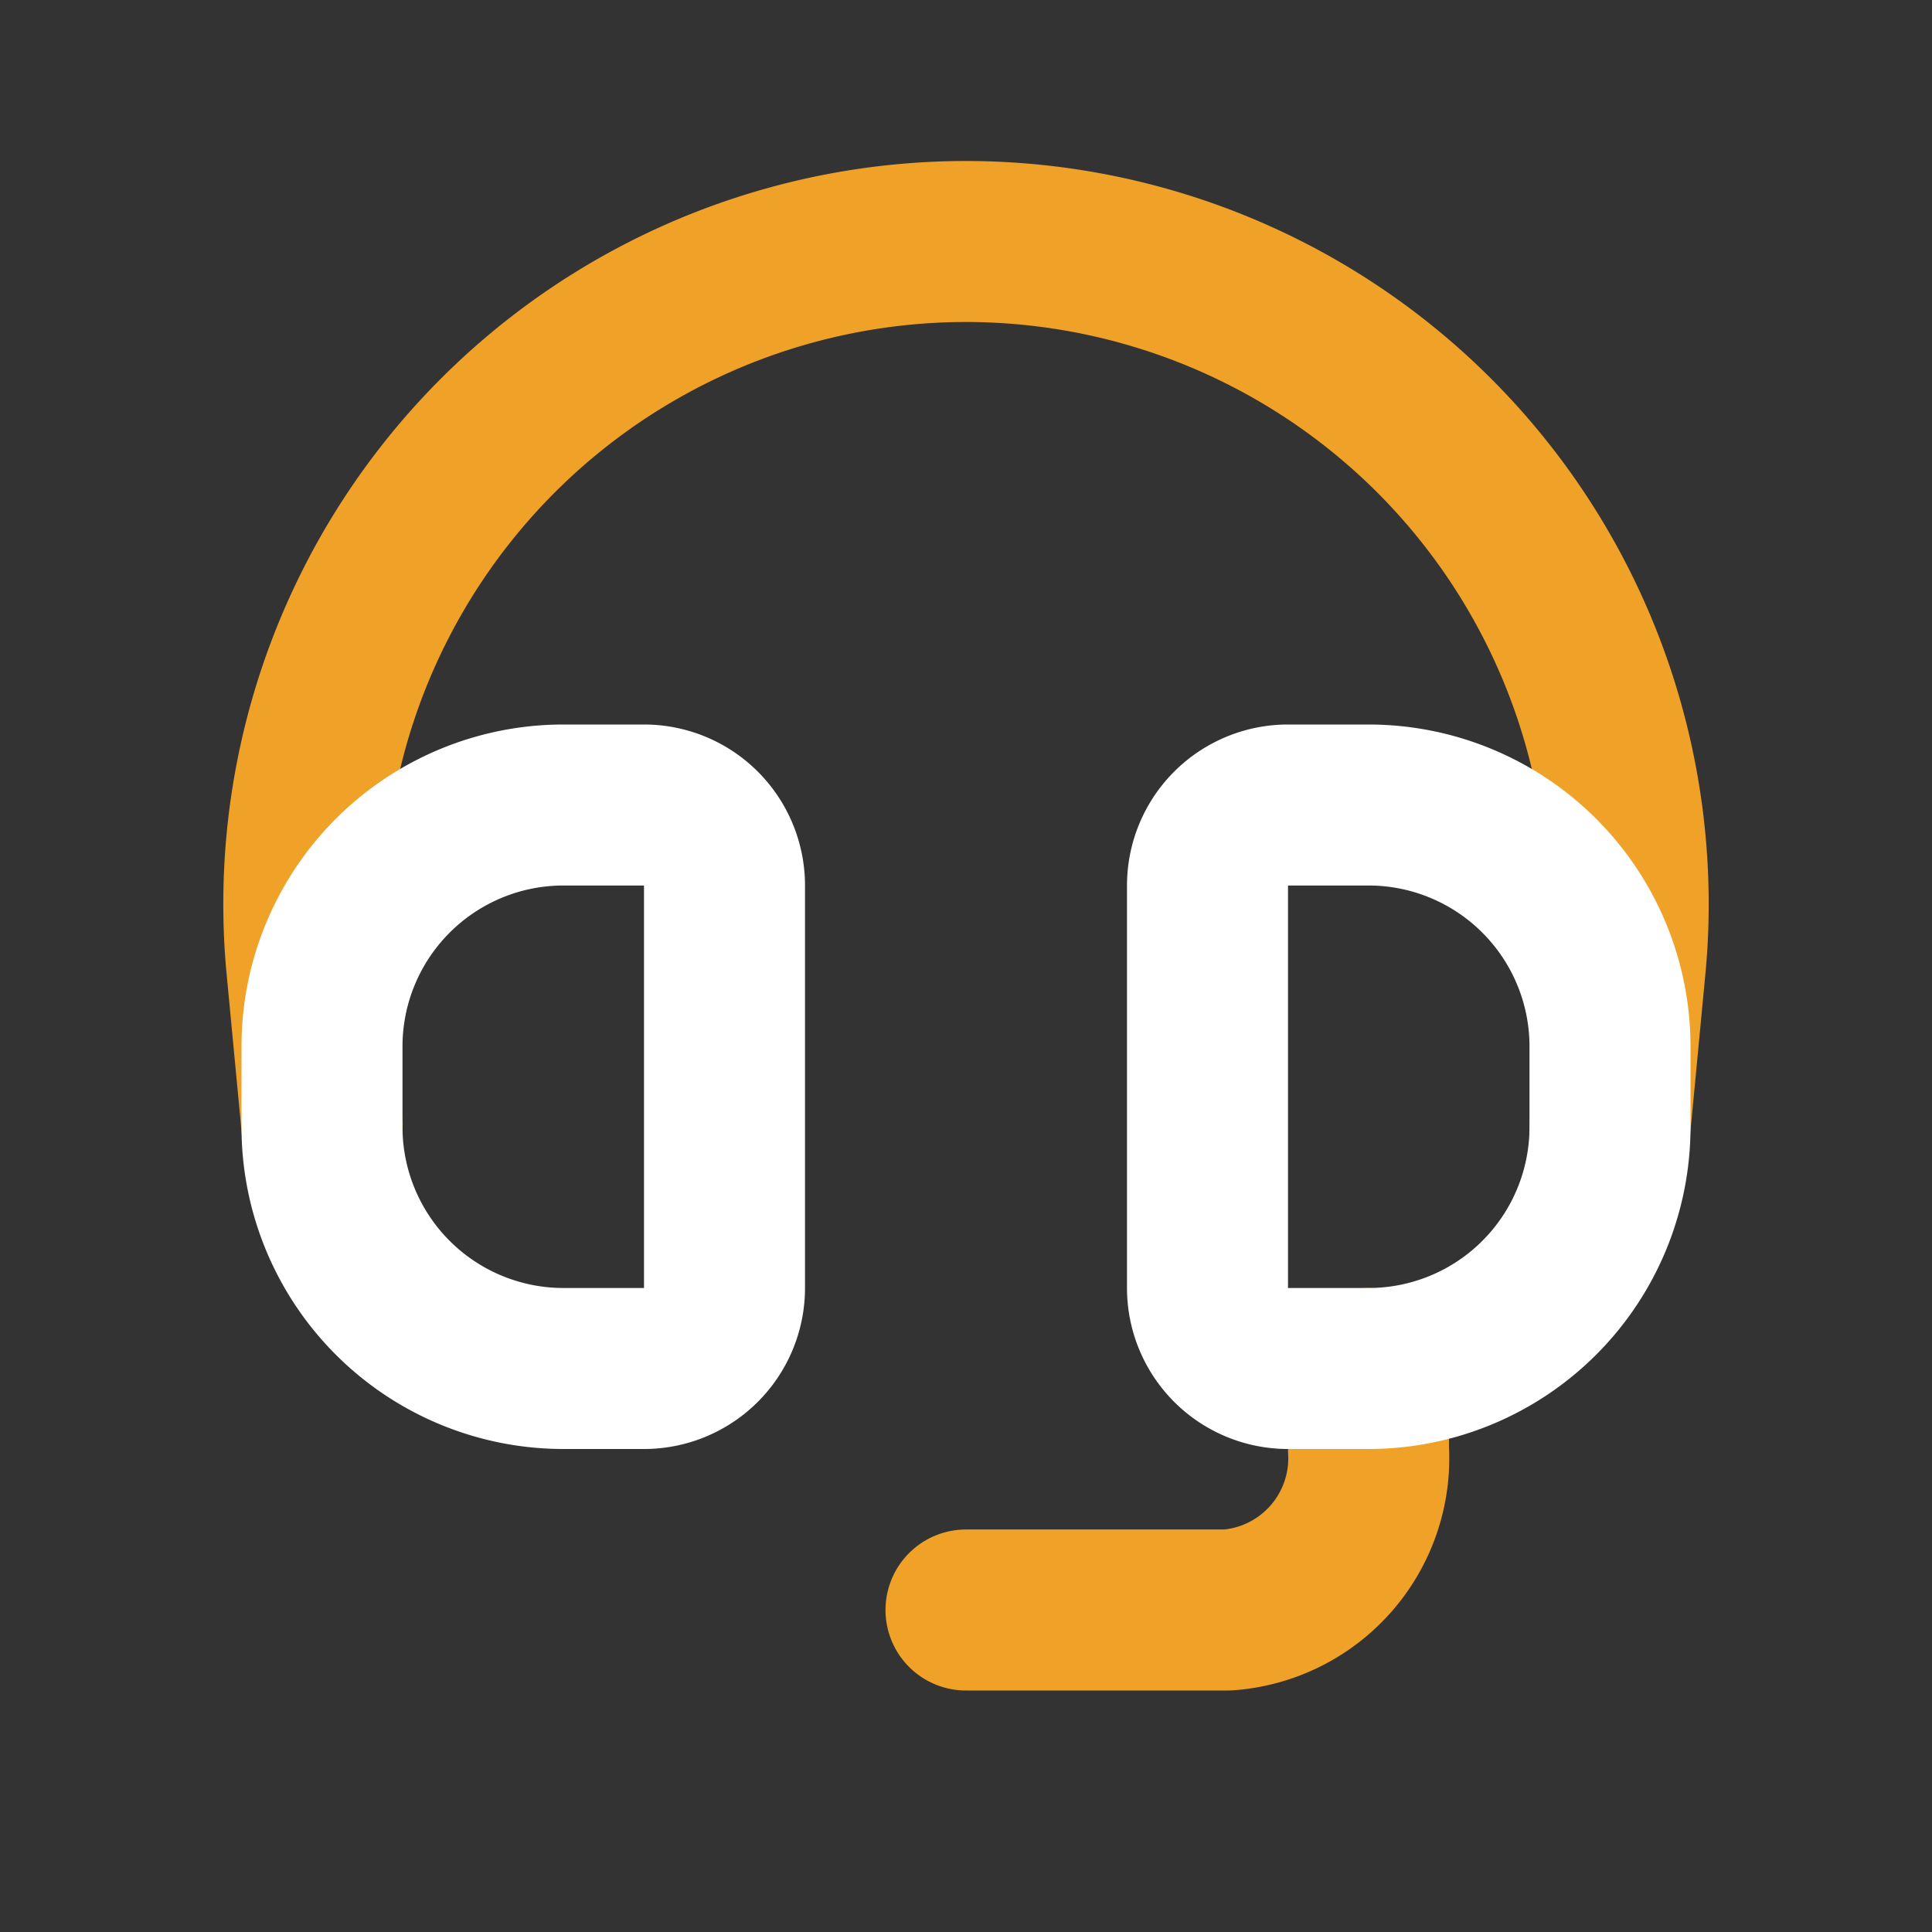 <!DOCTYPE svg PUBLIC "-//W3C//DTD SVG 1.1//EN" "http://www.w3.org/Graphics/SVG/1.1/DTD/svg11.dtd">
<!-- Uploaded to: SVG Repo, www.svgrepo.com, Transformed by: SVG Repo Mixer Tools -->
<svg fill="#000000" width="800px" height="800px" viewBox="0 0 24 24" id="headset-alt" data-name="Line Color" xmlns="http://www.w3.org/2000/svg" class="icon line-color">
<rect x="0" y="0" width="24" height="24" fill="#333333" stroke="none"/>
<g id="SVGRepo_bgCarrier" stroke-width="0"/>
<g id="SVGRepo_tracerCarrier" stroke-linecap="round" stroke-linejoin="round"/>
<g id="SVGRepo_iconCarrier">
<path id="secondary" d="M4,14l-.19-2A8.23,8.23,0,0,1,12,3h0a8.23,8.23,0,0,1,8.19,9L20,14" style="fill: none; stroke: #efa128; stroke-linecap: round; stroke-linejoin: round; stroke-width: 2;"/>
<path id="secondary-2" data-name="secondary" d="M17,17v1a1.89,1.89,0,0,1-1.75,2H12" style="fill: none; stroke: #efa128; stroke-linecap: round; stroke-linejoin: round; stroke-width: 2;"/>
<path id="primary" d="M4,14V13a3,3,0,0,1,3-3H8a1,1,0,0,1,1,1v5a1,1,0,0,1-1,1H7A3,3,0,0,1,4,14Zm16,0V13a3,3,0,0,0-3-3H16a1,1,0,0,0-1,1v5a1,1,0,0,0,1,1h1A3,3,0,0,0,20,14Z" style="fill: none; stroke: #fff; stroke-linecap: round; stroke-linejoin: round; stroke-width: 2;"/>
</g>
</svg>